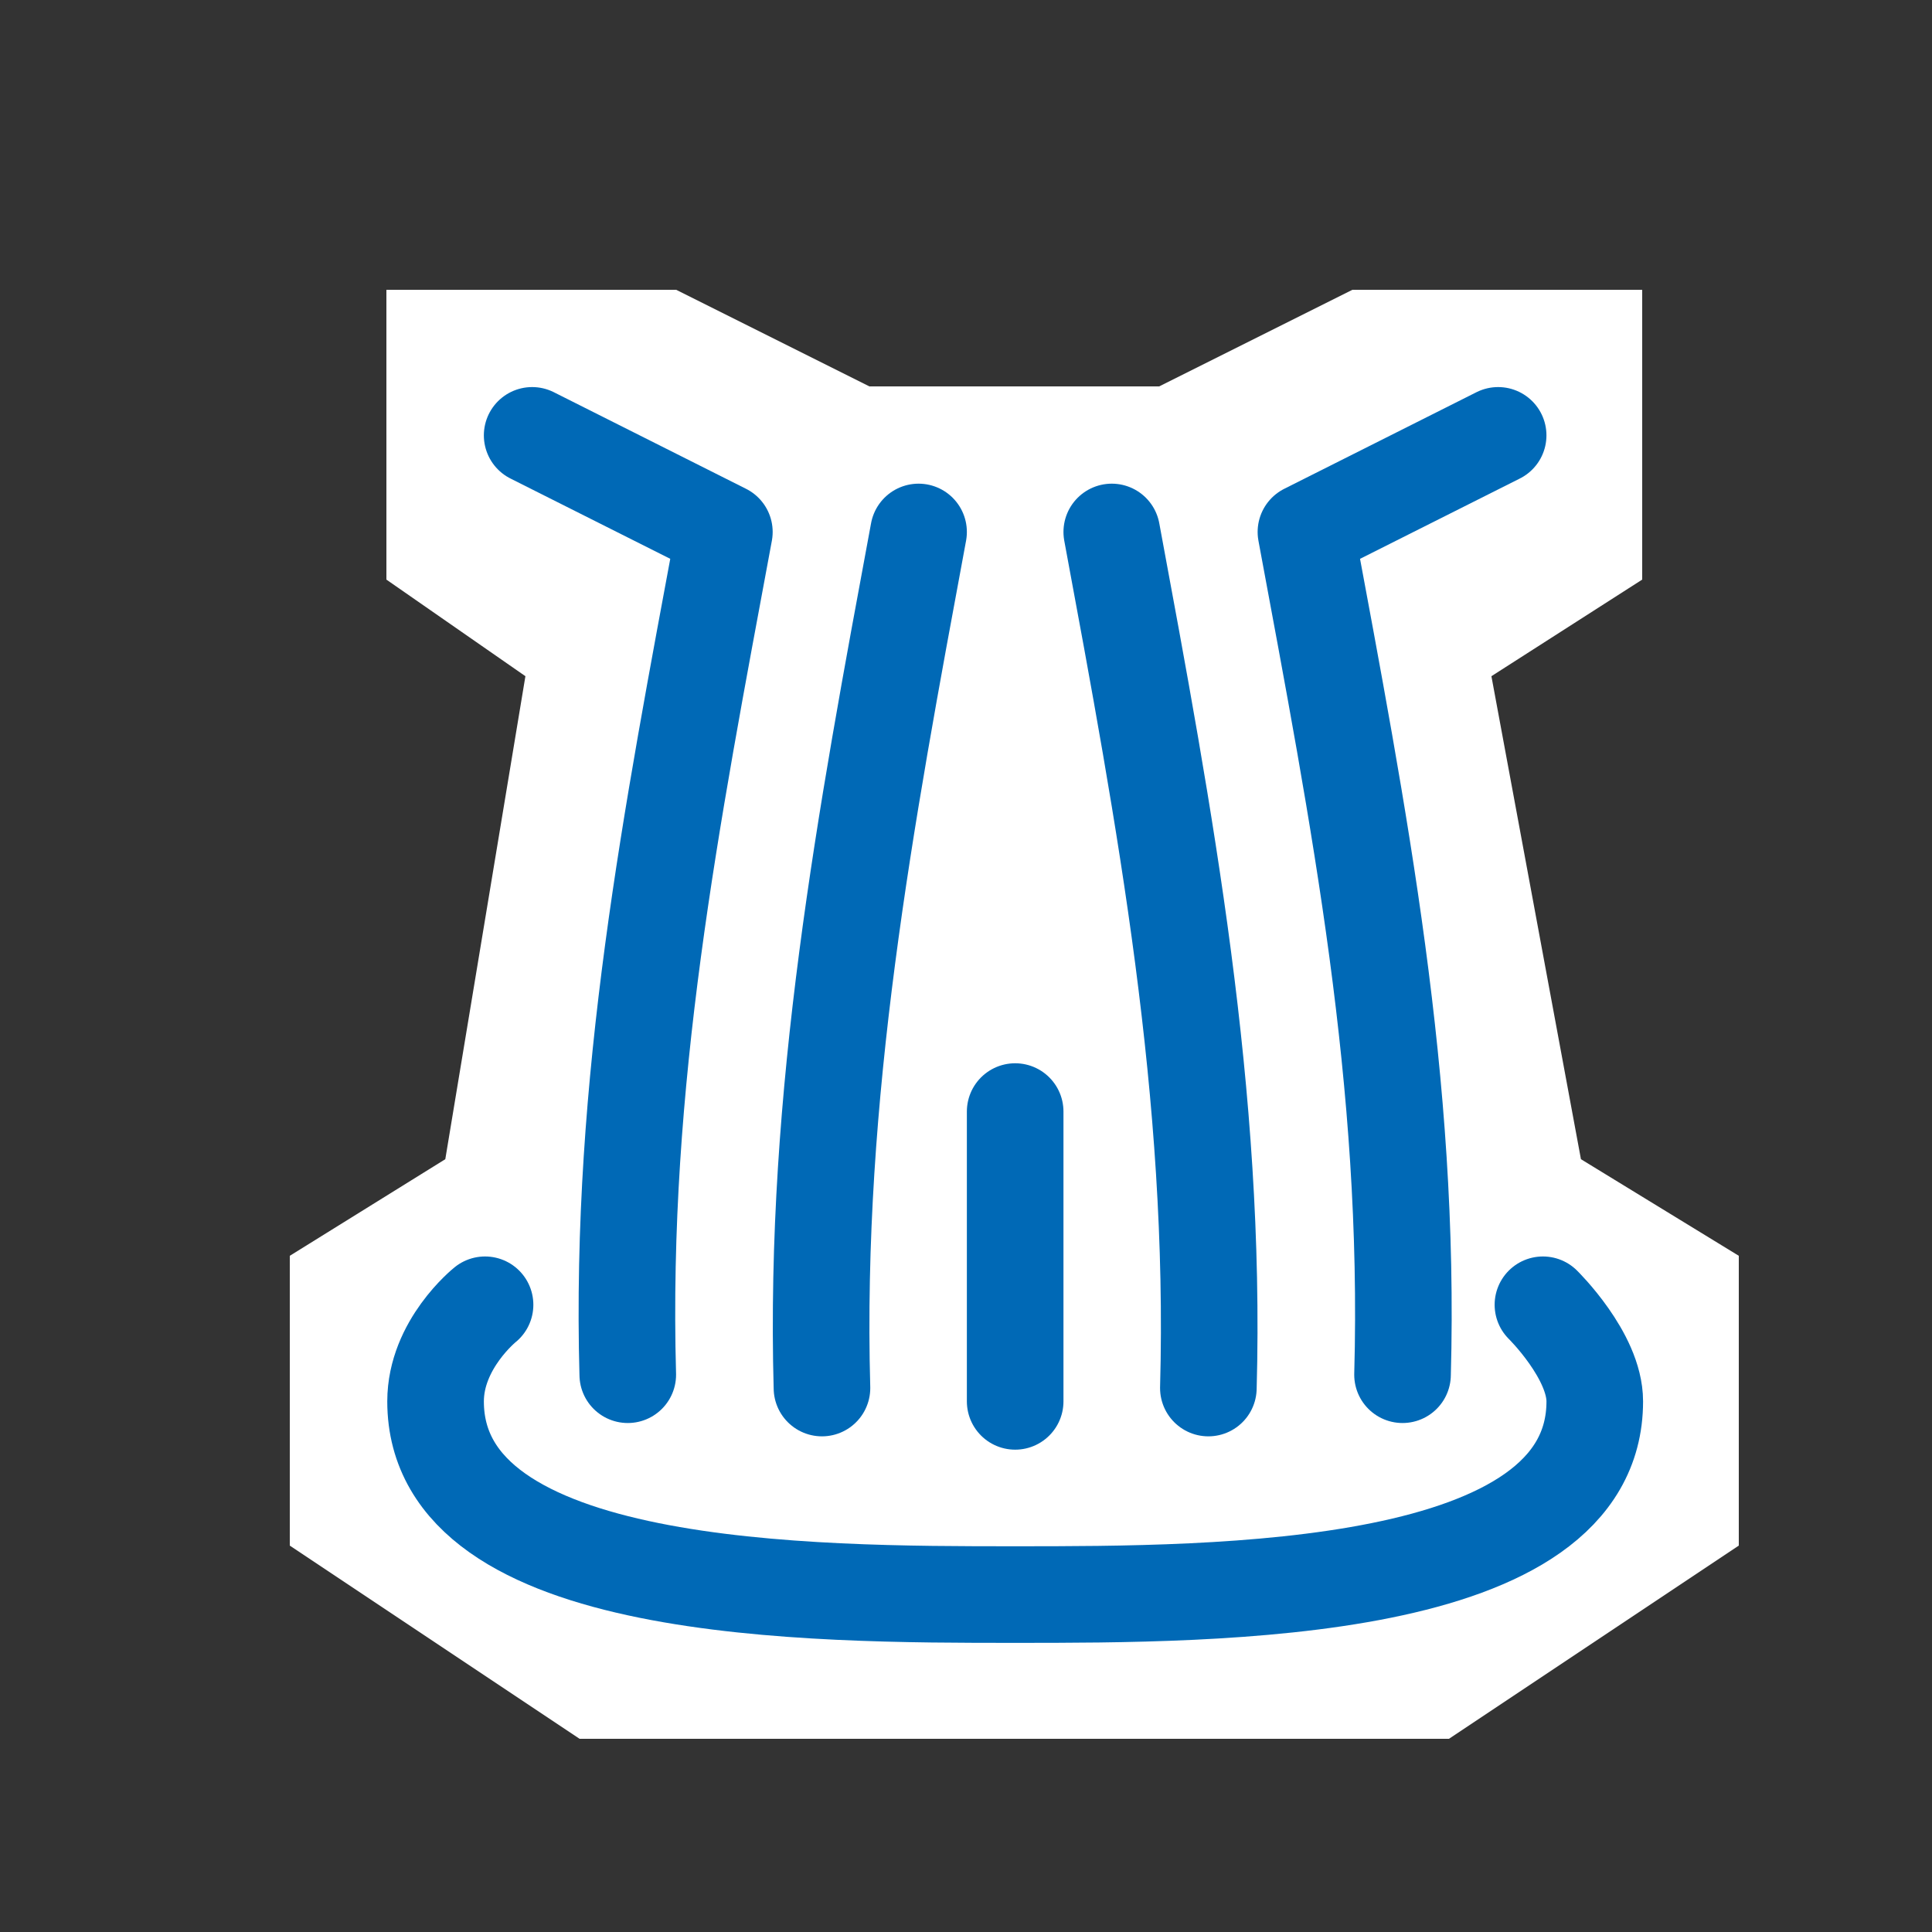 <?xml version="1.0" encoding="UTF-8" standalone="no"?>
<!-- Created with Inkscape (http://www.inkscape.org/) -->
<svg xmlns:rdf="http://www.w3.org/1999/02/22-rdf-syntax-ns#" xmlns="http://www.w3.org/2000/svg" height="580" width="580" version="1.1" xmlns:cc="http://creativecommons.org/ns#" xmlns:dc="http://purl.org/dc/elements/1.1/">
 <rect width="100%" height="100%" fill="#333333" stroke="none"/>
 <title>wasserfall</title>
 <path d="m116 87h87l58 29h87l58-29h87v87l-45.268 29 26.878 145 47.39 29v87l-87 58h-261l-87-58v-87l46.683-29 24.05-145-41.73-29z" fill-rule="evenodd" fill="#fff"/>
 <g stroke-linejoin="round" stroke="#0069b6" stroke-linecap="round" stroke-width="29" fill="none">
  <path d="m304.76 420.7v-87"/>
  <path d="m362.76 416.7c2.438-88.21-12.969-170.64-29-257"/>
  <path d="m421.05 412.7c2.438-88.21-12.969-166.64-29-253l57.704-29"/>
  <path d="m246.76 416.7c-2.438-88.21 12.969-170.64 29-257"/>
  <path d="m188.46 412.7c-2.438-88.21 12.969-166.64 29-253l-57.704-29"/>
  <path d="m463.2 391.7s15.561 15.269 15.561 29c0 58-112.86 58-174 58-61.137 0-174 0-174-58 0-17.127 14.854-29 14.854-29"/>
 </g>
</svg>
